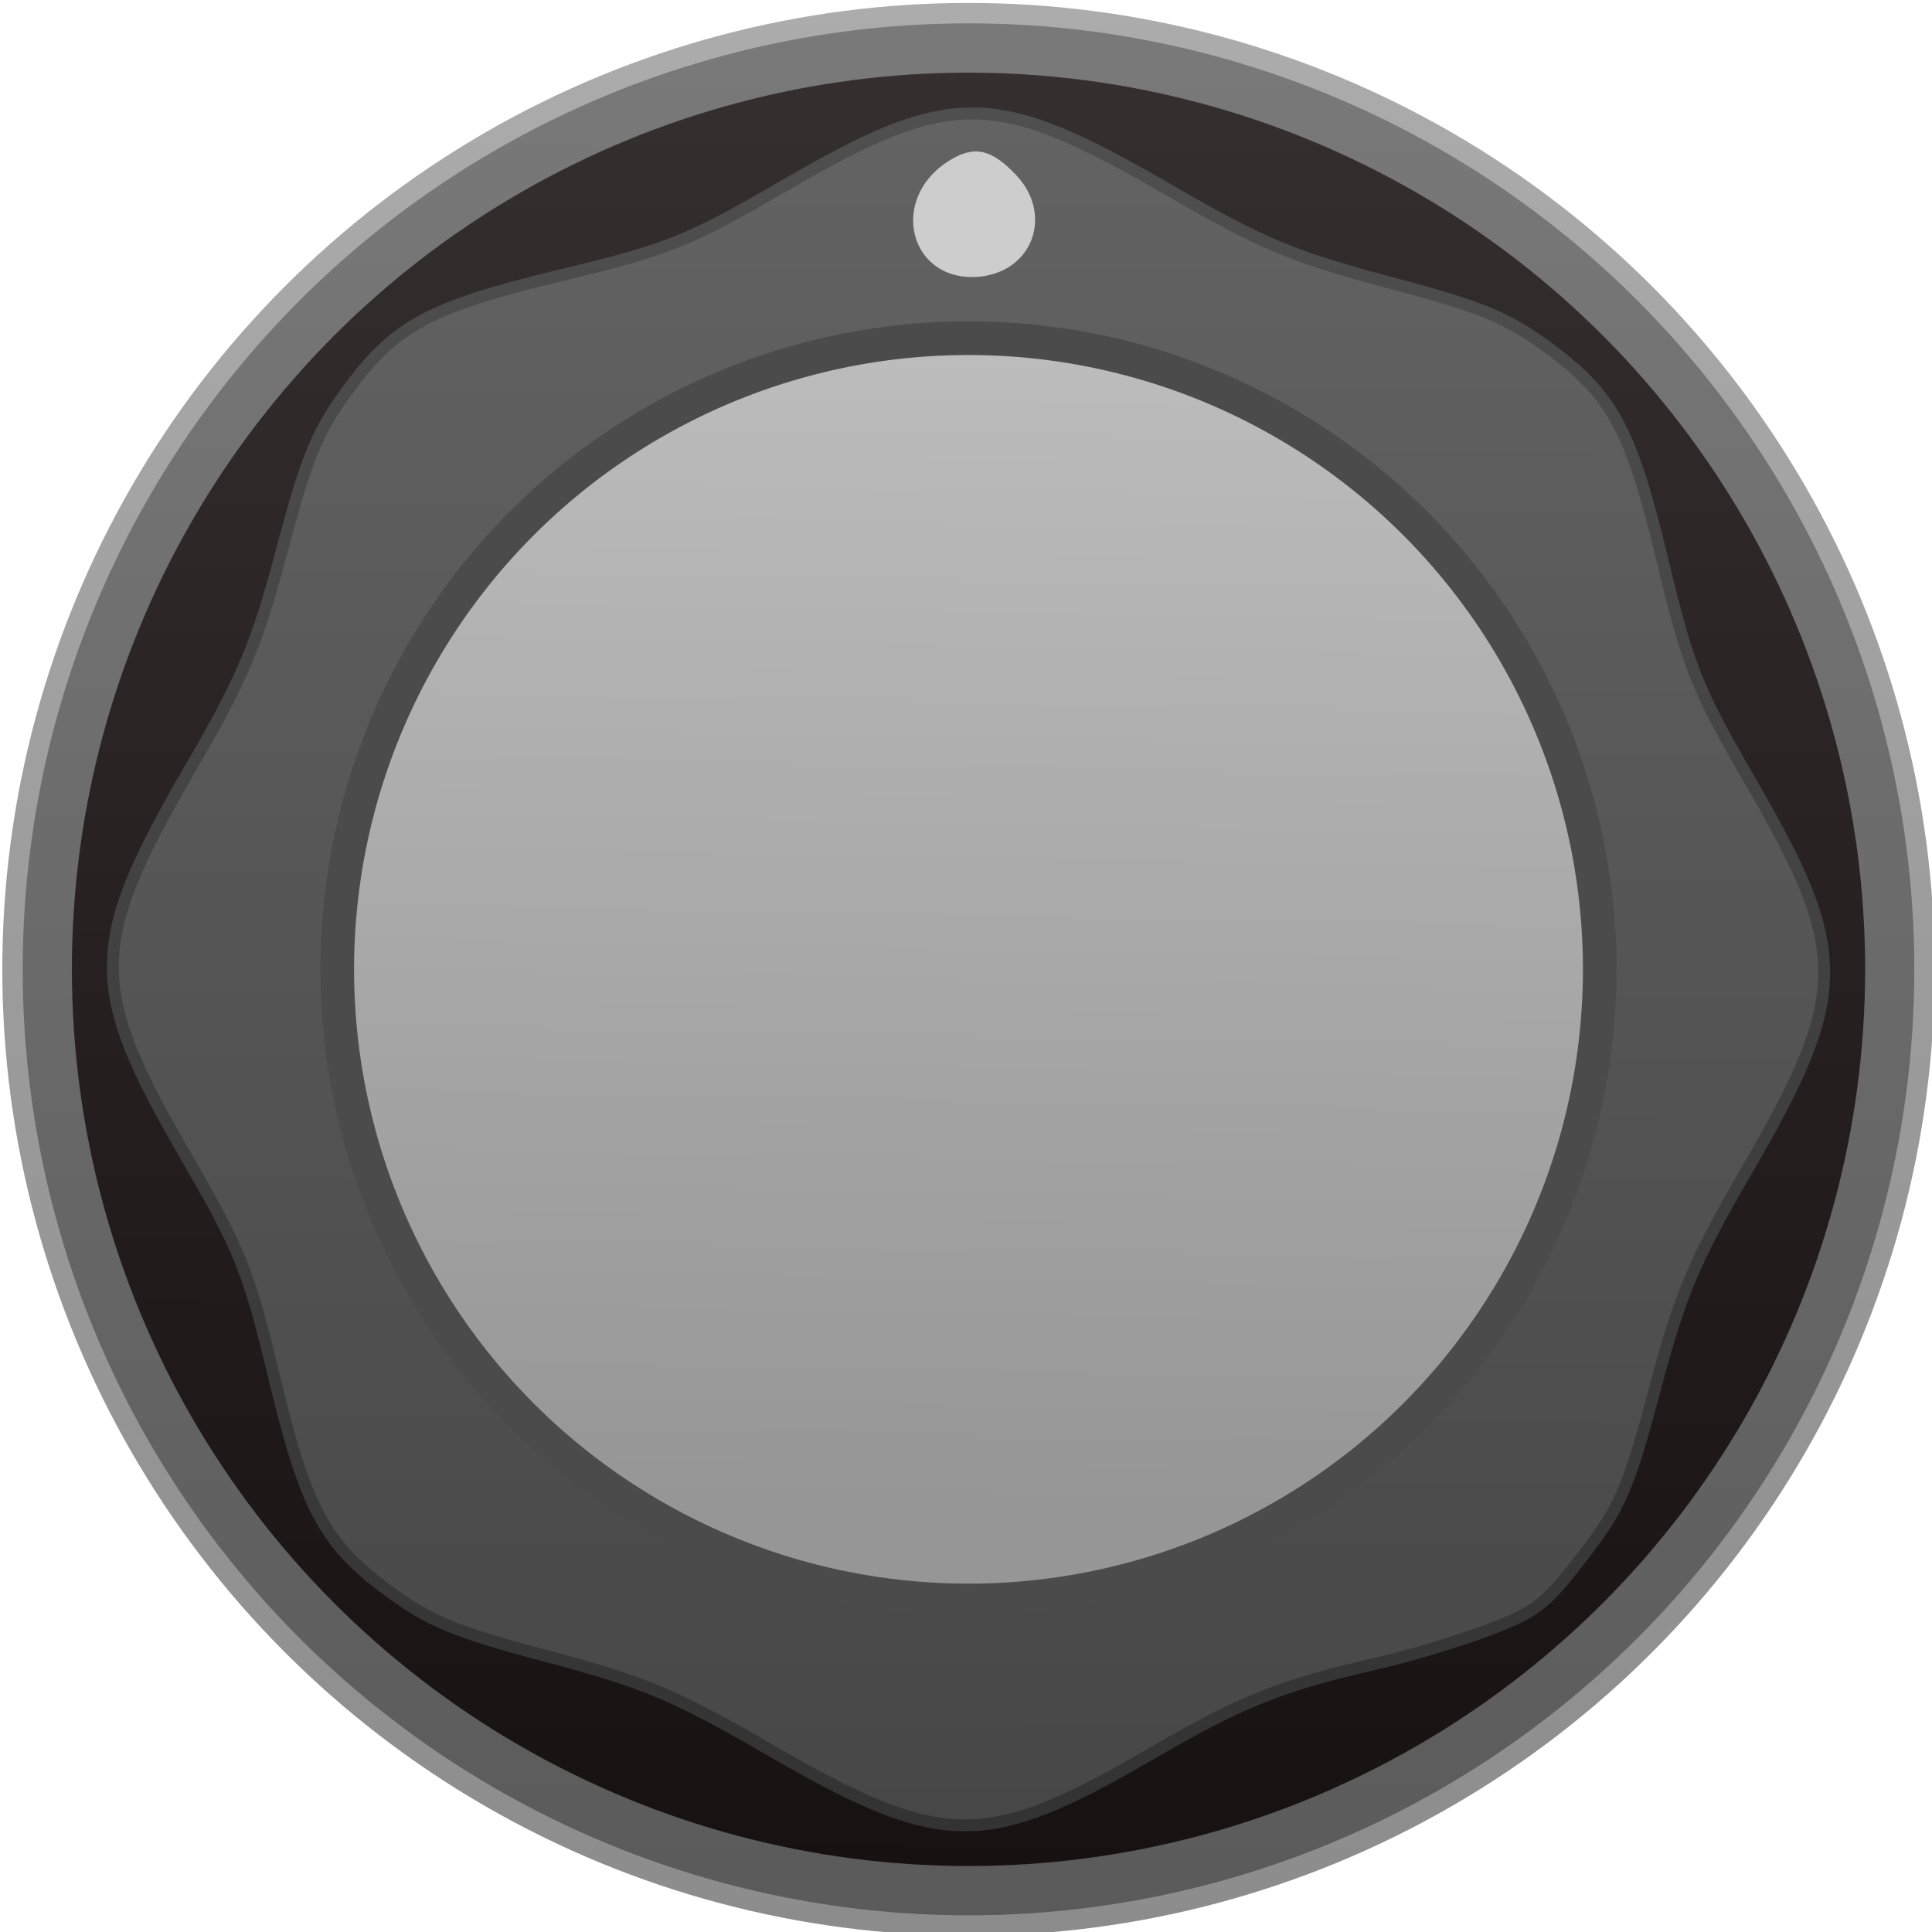 <?xml version="1.0" encoding="UTF-8" standalone="no"?>
<svg
   xmlns:dc="http://purl.org/dc/elements/1.1/"
   xmlns:cc="http://creativecommons.org/ns#"
   xmlns:rdf="http://www.w3.org/1999/02/22-rdf-syntax-ns#"
   xmlns:svg="http://www.w3.org/2000/svg"
   xmlns="http://www.w3.org/2000/svg"
   xmlns:xlink="http://www.w3.org/1999/xlink"
   xmlns:sodipodi="http://sodipodi.sourceforge.net/DTD/sodipodi-0.dtd"
   xmlns:inkscape="http://www.inkscape.org/namespaces/inkscape"
   width="38"
   height="38"
   viewBox="0 0 10.054 10.054"
   version="1.1"
   id="svg8"
   inkscape:version="1.0.2 (e86c870879, 2021-01-15, custom)"
   sodipodi:docname="KnobLargeAutinn.svg">
  <title
     id="title2483">Autinn Knob 1</title>
  <defs
     id="defs2">
    <linearGradient
       inkscape:collect="always"
       id="linearGradient7431">
      <stop
         style="stop-color:#bcbcbc;stop-opacity:1"
         offset="0"
         id="stop7427" />
      <stop
         style="stop-color:#969696;stop-opacity:1"
         offset="1"
         id="stop7429" />
    </linearGradient>
    <linearGradient
       inkscape:collect="always"
       xlink:href="#linearGradient6206"
       id="linearGradient6208"
       x1="67.594"
       y1="32.941"
       x2="67.578"
       y2="43.391"
       gradientUnits="userSpaceOnUse" />
    <linearGradient
       inkscape:collect="always"
       id="linearGradient6206">
      <stop
         style="stop-color:#4b4b4b;stop-opacity:1"
         offset="0"
         id="stop6202" />
      <stop
         style="stop-color:#030303;stop-opacity:1"
         offset="1"
         id="stop6204" />
    </linearGradient>
    <linearGradient
       inkscape:collect="always"
       xlink:href="#linearGradient7431"
       id="linearGradient7433"
       x1="67.569"
       y1="34.974"
       x2="67.461"
       y2="40.967"
       gradientUnits="userSpaceOnUse" />
  </defs>
  <sodipodi:namedview
     id="base"
     pagecolor="#202020"
     bordercolor="#666666"
     borderopacity="1.0"
     inkscape:pageopacity="1"
     inkscape:pageshadow="2"
     inkscape:zoom="3.0416876"
     inkscape:cx="-111.79052"
     inkscape:cy="28.858627"
     inkscape:document-units="px"
     inkscape:current-layer="layer1"
     showgrid="false"
     units="px"
     inkscape:pagecheckerboard="false"
     inkscape:snap-grids="false"
     inkscape:snap-others="false"
     inkscape:object-nodes="false"
     inkscape:snap-nodes="false"
     inkscape:snap-to-guides="false"
     inkscape:snap-page="true"
     inkscape:snap-bbox="false"
     inkscape:snap-bbox-edge-midpoints="true"
     inkscape:window-width="1920"
     inkscape:window-height="1017"
     inkscape:window-x="-8"
     inkscape:window-y="-8"
     inkscape:window-maximized="1"
     inkscape:snap-global="true"
     inkscape:document-rotation="0" />
  <g
     inkscape:label="Layer 1"
     inkscape:groupmode="layer"
     id="layer1"
     transform="translate(0,-286.946)">
    <g
       id="MediumKnob"
       transform="matrix(1,0,0,1.002,-62.508,253.748)">
      <ellipse
         style="fill:#261a1a;fill-opacity:1;stroke:#a2a2a2;stroke-width:0.256;stroke-miterlimit:4;stroke-dasharray:none;stroke-opacity:1"
         id="OuterRing"
         cx="67.548"
         cy="38.166"
         rx="4.794"
         ry="4.785" />
      <path
         style="fill:#7b7b7b;fill-opacity:1;stroke:#565656;stroke-width:0.062;stroke-miterlimit:4;stroke-dasharray:none;stroke-opacity:1"
         d="m 71.12,40.346 c 0.133,-0.498 0.202,-0.662 0.481,-1.141 0.527,-0.905 0.53,-1.129 0.027,-1.996 C 71.335,36.704 71.295,36.604 71.158,36.035 70.998,35.372 70.901,35.189 70.586,34.954 70.357,34.782 70.23,34.729 69.735,34.598 69.237,34.466 69.072,34.397 68.592,34.119 67.686,33.594 67.461,33.591 66.593,34.094 c -0.505,0.293 -0.606,0.333 -1.177,0.47 -0.663,0.16 -0.847,0.257 -1.083,0.572 -0.172,0.23 -0.226,0.356 -0.357,0.851 -0.133,0.497 -0.202,0.662 -0.481,1.141 -0.527,0.905 -0.53,1.129 -0.027,1.996 0.293,0.504 0.333,0.604 0.47,1.174 0.16,0.662 0.257,0.845 0.571,1.081 0.23,0.172 0.356,0.225 0.852,0.356 0.498,0.132 0.663,0.201 1.143,0.479 0.906,0.525 1.132,0.528 1.998,0.024 0.469,-0.272 0.672,-0.353 1.179,-0.469 0.163,-0.037 0.421,-0.115 0.573,-0.172 0.25,-0.095 0.296,-0.131 0.493,-0.387 0.193,-0.25 0.236,-0.349 0.373,-0.864 z"
         id="path907"
         inkscape:connector-curvature="0"
         clip-path="none"
         mask="none"
         inkscape:label="FingerKnob" />
      <ellipse
         style="opacity:0.46;fill:url(#linearGradient6208);fill-opacity:1;stroke:none;stroke-width:0.144;stroke-linecap:round;stroke-linejoin:bevel;stop-color:#000000"
         id="LowestCircle"
         ry="5.019"
         rx="5.028"
         cy="38.166"
         cx="67.548" />
      <path
         style="fill:#cdcdcd;fill-opacity:1;stroke:none;stroke-width:5.554;stroke-miterlimit:4;stroke-dasharray:none"
         d="m 67.602,34.569 c -0.359,0.031 -0.473,-0.4 -0.159,-0.6 0.132,-0.084 0.222,-0.066 0.353,0.072 0.195,0.206 0.086,0.503 -0.194,0.528 z"
         id="path830"
         inkscape:connector-curvature="0"
         clip-path="none"
         mask="none"
         inkscape:label="Indicator" />
      <ellipse
         style="fill:url(#linearGradient7433);fill-opacity:1;stroke:#4b4b4b;stroke-width:0.175;stroke-miterlimit:4;stroke-dasharray:none;stroke-opacity:1;opacity:1"
         id="path6191"
         cx="67.548"
         cy="38.166"
         rx="3.285"
         ry="3.278"
         inkscape:label="TopCircle" />
    </g>
  </g>
</svg>
